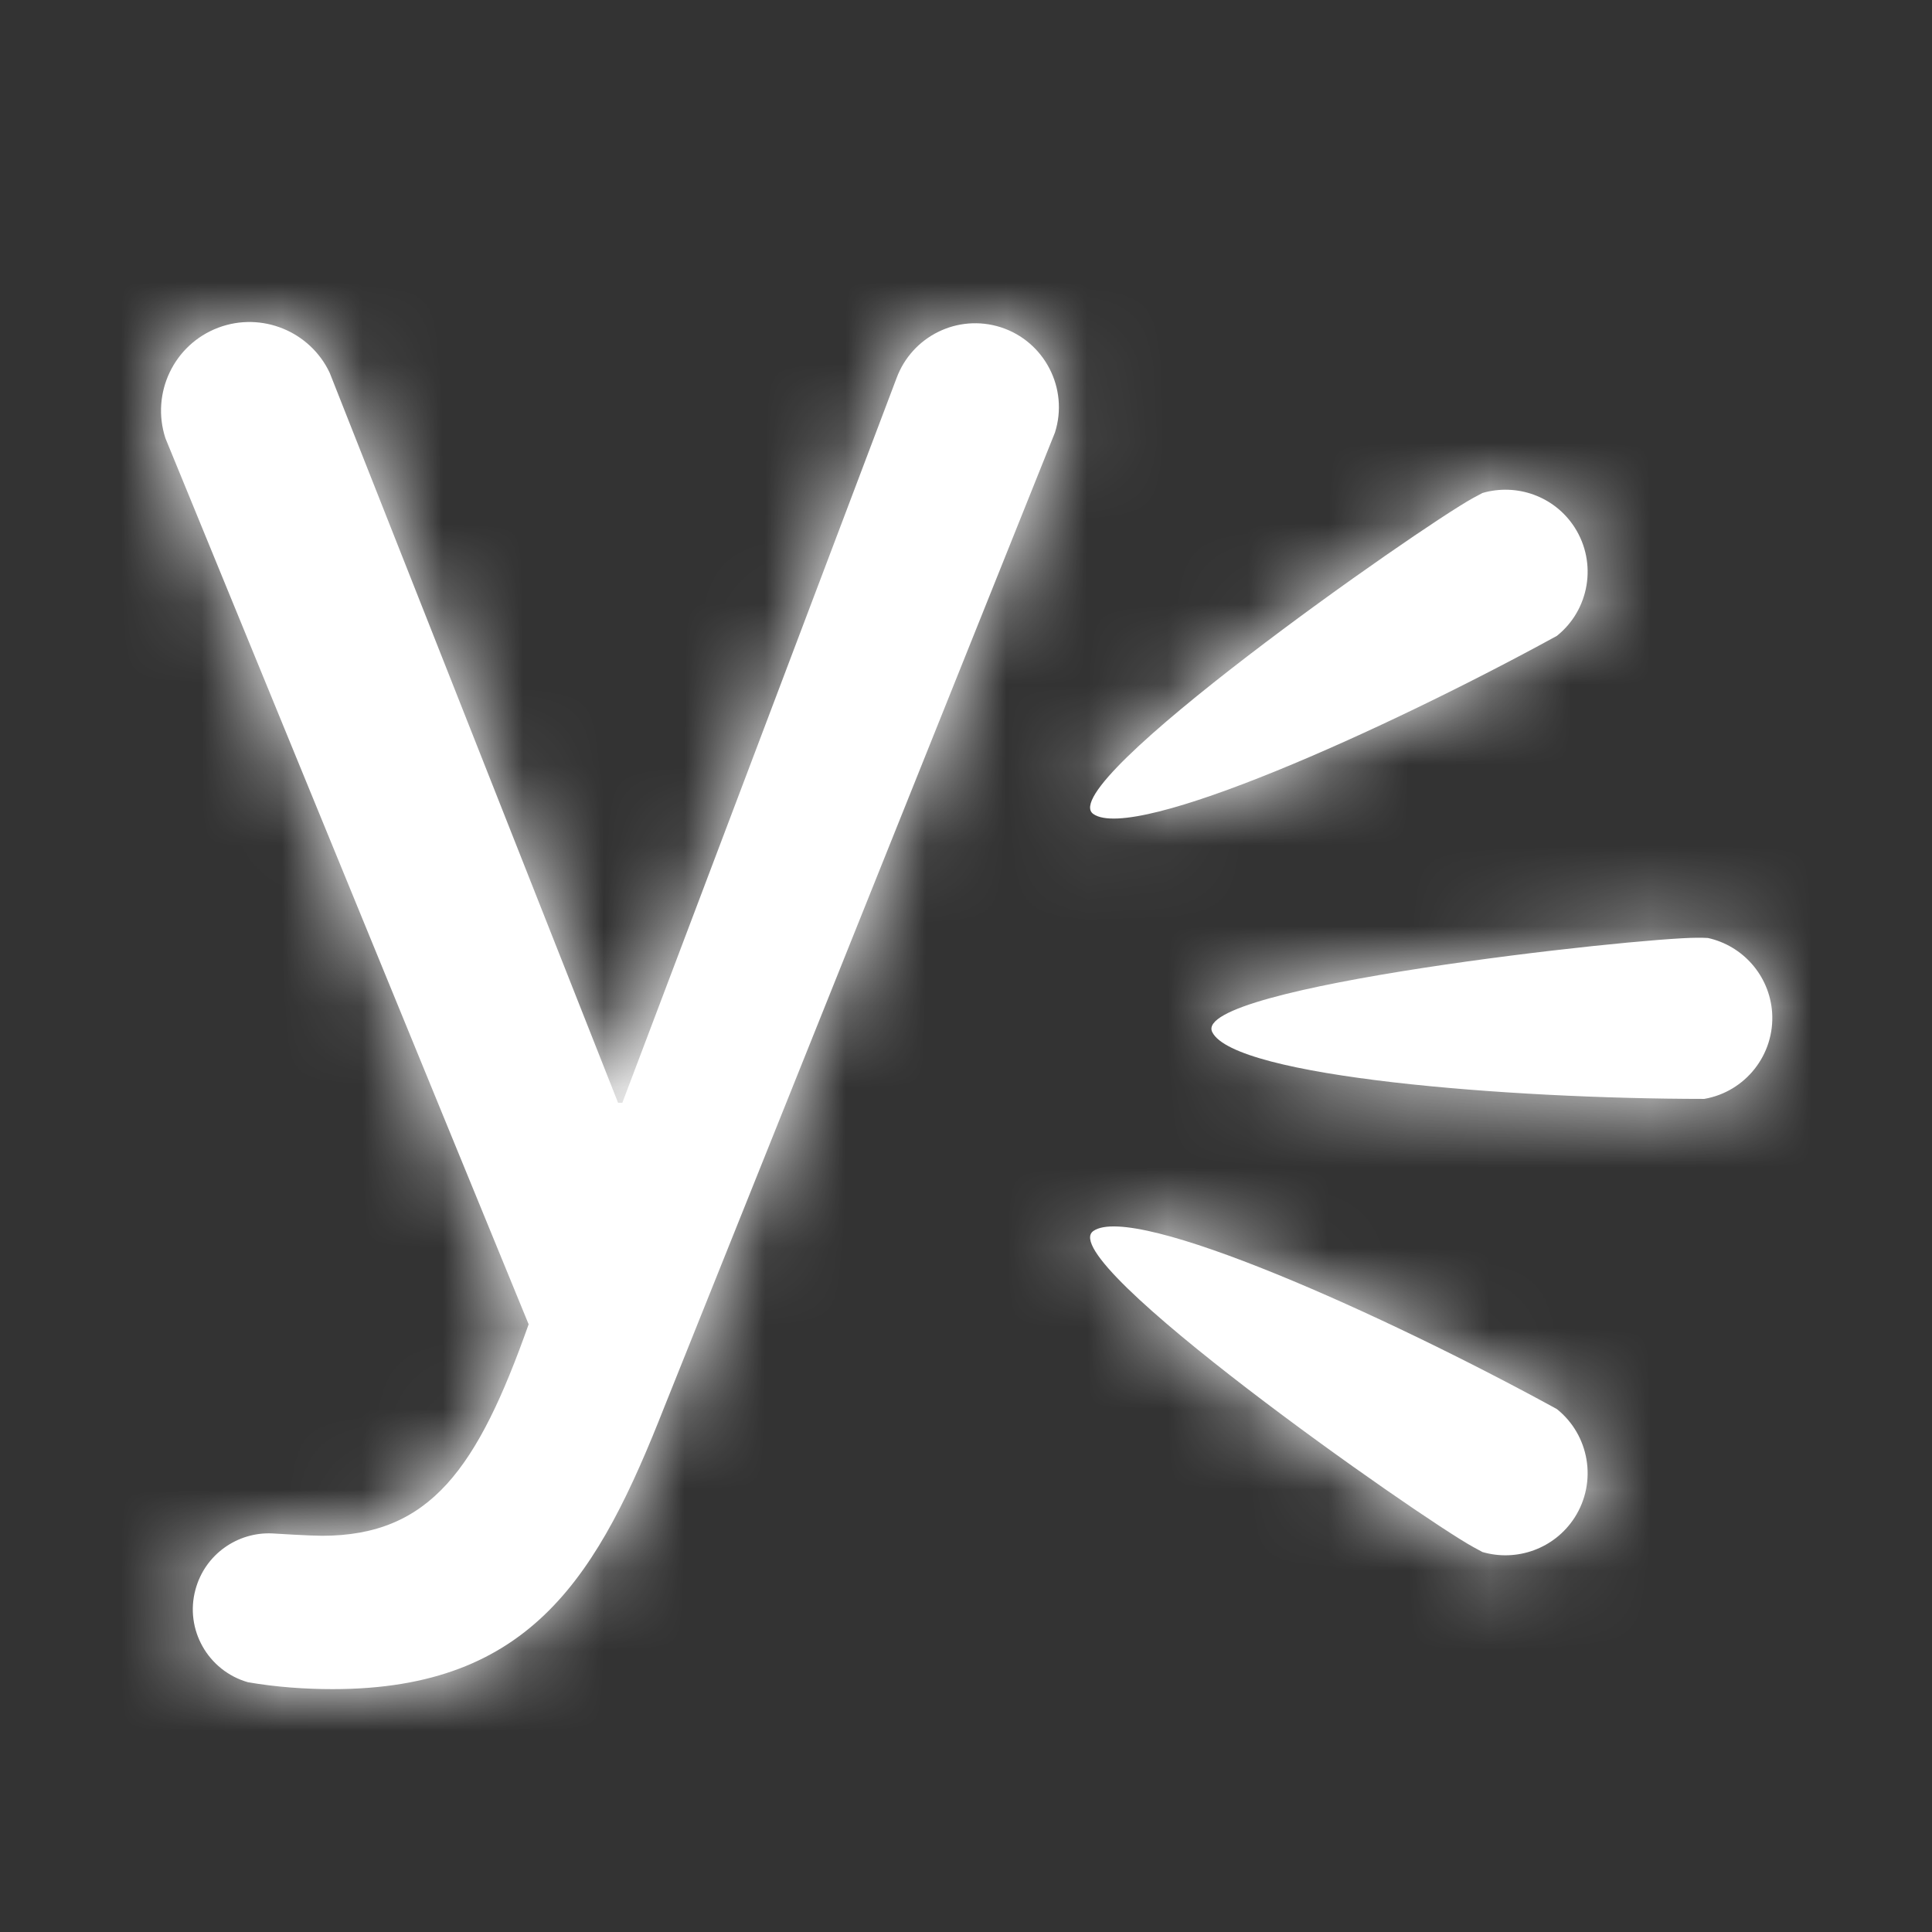 <svg width="24" height="24" viewBox="0 0 24 24" fill="none" xmlns="http://www.w3.org/2000/svg">
<rect x="0" y="0" width="24" height="24" fill="#333333" stroke="none"/>
<g id="yammer">
<path id="yammer_2" fill-rule="evenodd" clip-rule="evenodd" d="M6.567 16.451C5.933 18.241 5.346 19.078 3.999 19.078C3.868 19.078 3.415 19.052 3.386 19.049C2.951 19.027 2.545 19.31 2.428 19.747C2.293 20.243 2.585 20.755 3.079 20.897C3.436 20.959 3.803 20.983 4.132 20.983C6.616 20.983 7.437 19.552 8.258 17.464L13.105 5.373C13.279 4.825 12.975 4.24 12.431 4.065C11.895 3.895 11.329 4.178 11.137 4.698L7.731 13.699H7.678L4.095 4.63C3.853 4.118 3.253 3.868 2.713 4.07C2.158 4.279 1.873 4.886 2.055 5.444L6.567 16.451ZM19.34 7.899C19.743 7.577 19.845 6.996 19.561 6.552C19.31 6.162 18.84 6.001 18.416 6.124C18.379 6.143 18.341 6.164 18.3 6.186C17.625 6.557 13.067 9.751 13.582 10.112C14.093 10.469 17.21 9.066 19.34 7.899ZM19.34 17.504C17.21 16.337 14.093 14.934 13.582 15.292C13.067 15.652 17.625 18.846 18.3 19.217C18.341 19.24 18.379 19.26 18.416 19.28C18.84 19.403 19.31 19.241 19.561 18.851C19.845 18.407 19.743 17.826 19.34 17.504ZM21.216 11.652C21.174 11.649 21.13 11.649 21.084 11.649C20.315 11.65 14.781 12.257 15.059 12.821C15.335 13.379 18.743 13.65 21.171 13.651C21.68 13.563 22.049 13.103 22.014 12.577C21.981 12.115 21.646 11.746 21.216 11.652Z" fill="white"/>
<mask id="mask0_2_4813" style="mask-type:alpha" maskUnits="userSpaceOnUse" x="2" y="4" width="21" height="17">
<path id="yammer_3" fill-rule="evenodd" clip-rule="evenodd" d="M6.567 16.451C5.933 18.241 5.346 19.078 3.999 19.078C3.868 19.078 3.415 19.052 3.386 19.049C2.951 19.027 2.545 19.31 2.428 19.747C2.293 20.243 2.585 20.755 3.079 20.897C3.436 20.959 3.803 20.983 4.132 20.983C6.616 20.983 7.437 19.552 8.258 17.464L13.105 5.373C13.279 4.825 12.975 4.24 12.431 4.065C11.895 3.895 11.329 4.178 11.137 4.698L7.731 13.699H7.678L4.095 4.63C3.853 4.118 3.253 3.868 2.713 4.07C2.158 4.279 1.873 4.886 2.055 5.444L6.567 16.451ZM19.34 7.899C19.743 7.577 19.845 6.996 19.561 6.552C19.31 6.162 18.84 6.001 18.416 6.124C18.379 6.143 18.341 6.164 18.3 6.186C17.625 6.557 13.067 9.751 13.582 10.112C14.093 10.469 17.21 9.066 19.34 7.899ZM19.34 17.504C17.21 16.337 14.093 14.934 13.582 15.292C13.067 15.652 17.625 18.846 18.3 19.217C18.341 19.24 18.379 19.26 18.416 19.28C18.84 19.403 19.31 19.241 19.561 18.851C19.845 18.407 19.743 17.826 19.34 17.504ZM21.216 11.652C21.174 11.649 21.13 11.649 21.084 11.649C20.315 11.65 14.781 12.257 15.059 12.821C15.335 13.379 18.743 13.65 21.171 13.651C21.68 13.563 22.049 13.103 22.014 12.577C21.981 12.115 21.646 11.746 21.216 11.652Z" fill="white"/>
</mask>
<g mask="url(#mask0_2_4813)">
<rect id="Color" width="24" height="24" fill="white"/>
</g>
</g>
</svg>
